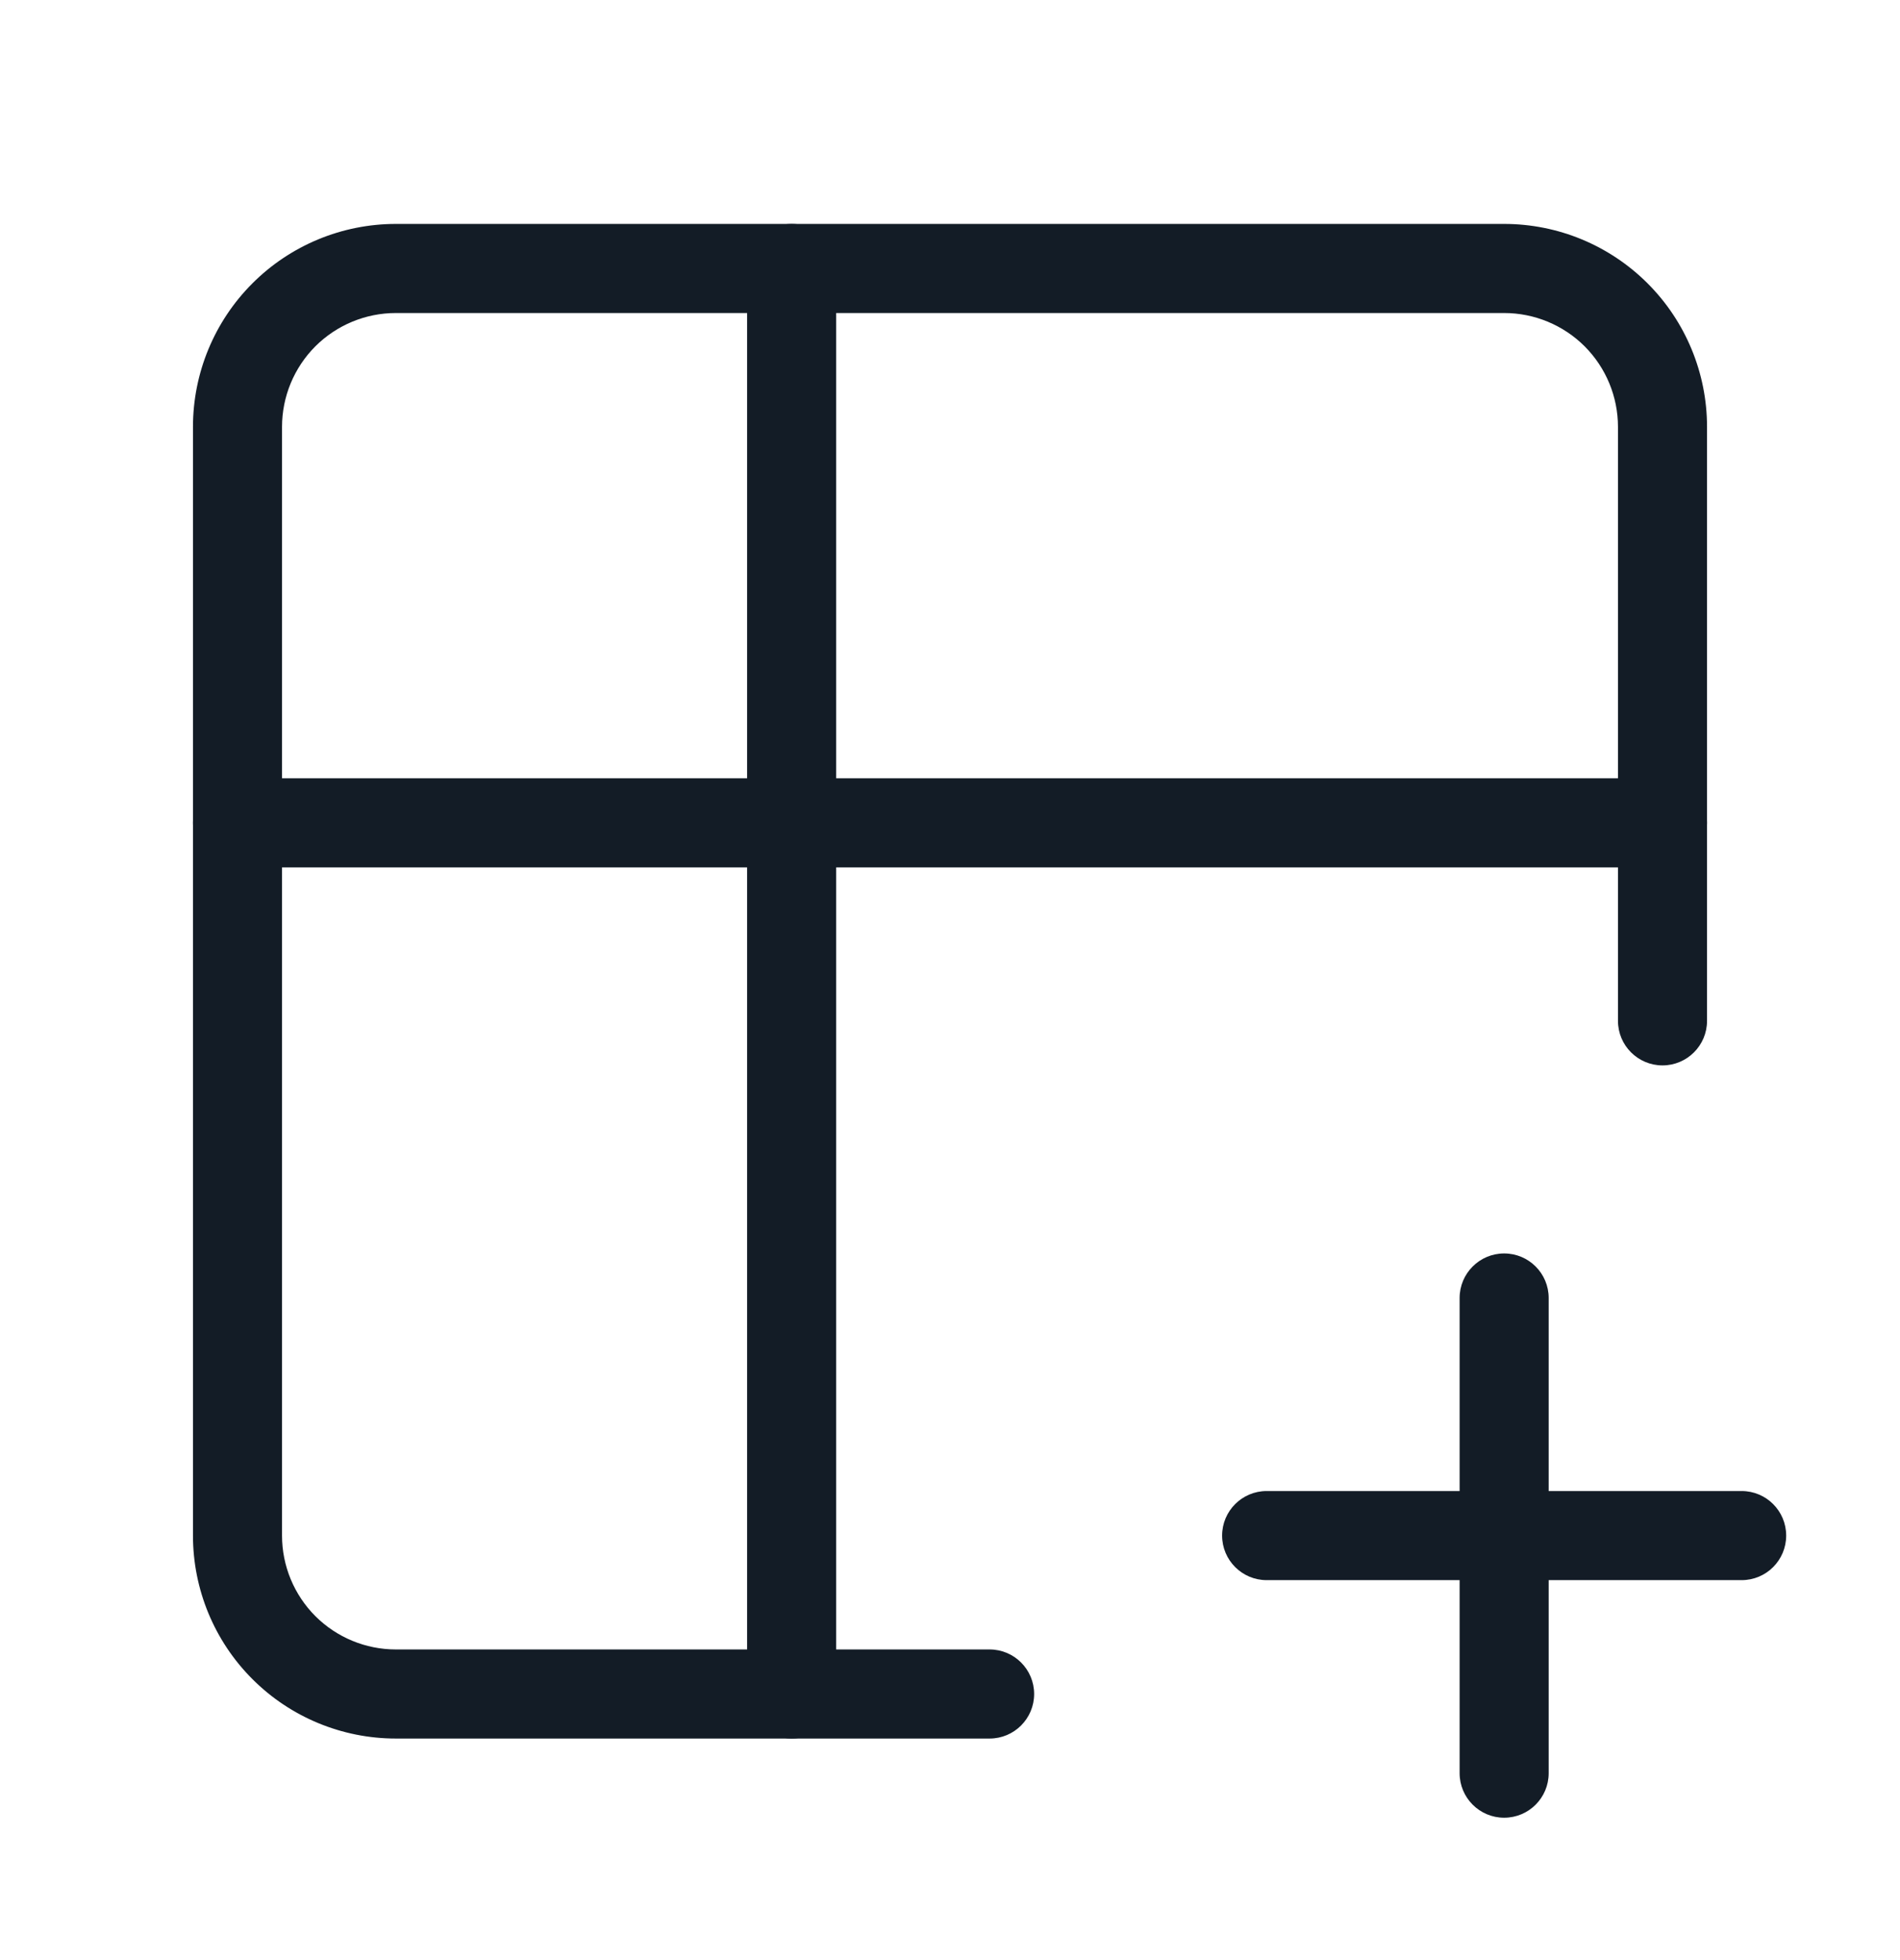 <svg width="32" height="33" viewBox="0 0 32 33" fill="none" xmlns="http://www.w3.org/2000/svg">
<path fill-rule="evenodd" clip-rule="evenodd" d="M6.667 5.27C6.158 5.27 5.671 5.472 5.311 5.831C4.952 6.191 4.75 6.678 4.75 7.187V25.853C4.75 26.362 4.952 26.849 5.311 27.209C5.671 27.568 6.158 27.77 6.667 27.77H16.667C17.081 27.77 17.417 28.106 17.417 28.52C17.417 28.934 17.081 29.27 16.667 29.27H6.667C5.761 29.27 4.891 28.91 4.251 28.269C3.61 27.629 3.25 26.759 3.25 25.853V7.187C3.25 6.281 3.61 5.411 4.251 4.771C4.891 4.13 5.761 3.77 6.667 3.77H25.333C26.239 3.77 27.108 4.13 27.749 4.771C28.39 5.411 28.75 6.281 28.75 7.187V17.187C28.75 17.601 28.414 17.937 28 17.937C27.586 17.937 27.25 17.601 27.25 17.187V7.187C27.25 6.678 27.048 6.191 26.689 5.831C26.329 5.472 25.842 5.27 25.333 5.27H6.667Z" fill="#131C26"/>
<path fill-rule="evenodd" clip-rule="evenodd" d="M3.25 13.853C3.25 13.439 3.586 13.103 4 13.103H28C28.414 13.103 28.75 13.439 28.75 13.853C28.75 14.268 28.414 14.603 28 14.603H4C3.586 14.603 3.25 14.268 3.25 13.853Z" fill="#131C26"/>
<path fill-rule="evenodd" clip-rule="evenodd" d="M13.333 3.77C13.748 3.77 14.083 4.106 14.083 4.52V28.52C14.083 28.934 13.748 29.27 13.333 29.27C12.919 29.27 12.583 28.934 12.583 28.52V4.52C12.583 4.106 12.919 3.77 13.333 3.77Z" fill="#131C26"/>
<path fill-rule="evenodd" clip-rule="evenodd" d="M20.583 25.853C20.583 25.439 20.919 25.103 21.333 25.103H29.333C29.748 25.103 30.083 25.439 30.083 25.853C30.083 26.267 29.748 26.603 29.333 26.603H21.333C20.919 26.603 20.583 26.267 20.583 25.853Z" fill="#131C26"/>
<path fill-rule="evenodd" clip-rule="evenodd" d="M25.333 21.103C25.748 21.103 26.083 21.439 26.083 21.853V29.853C26.083 30.267 25.748 30.603 25.333 30.603C24.919 30.603 24.583 30.267 24.583 29.853V21.853C24.583 21.439 24.919 21.103 25.333 21.103Z" fill="#131C26"/>
</svg>
